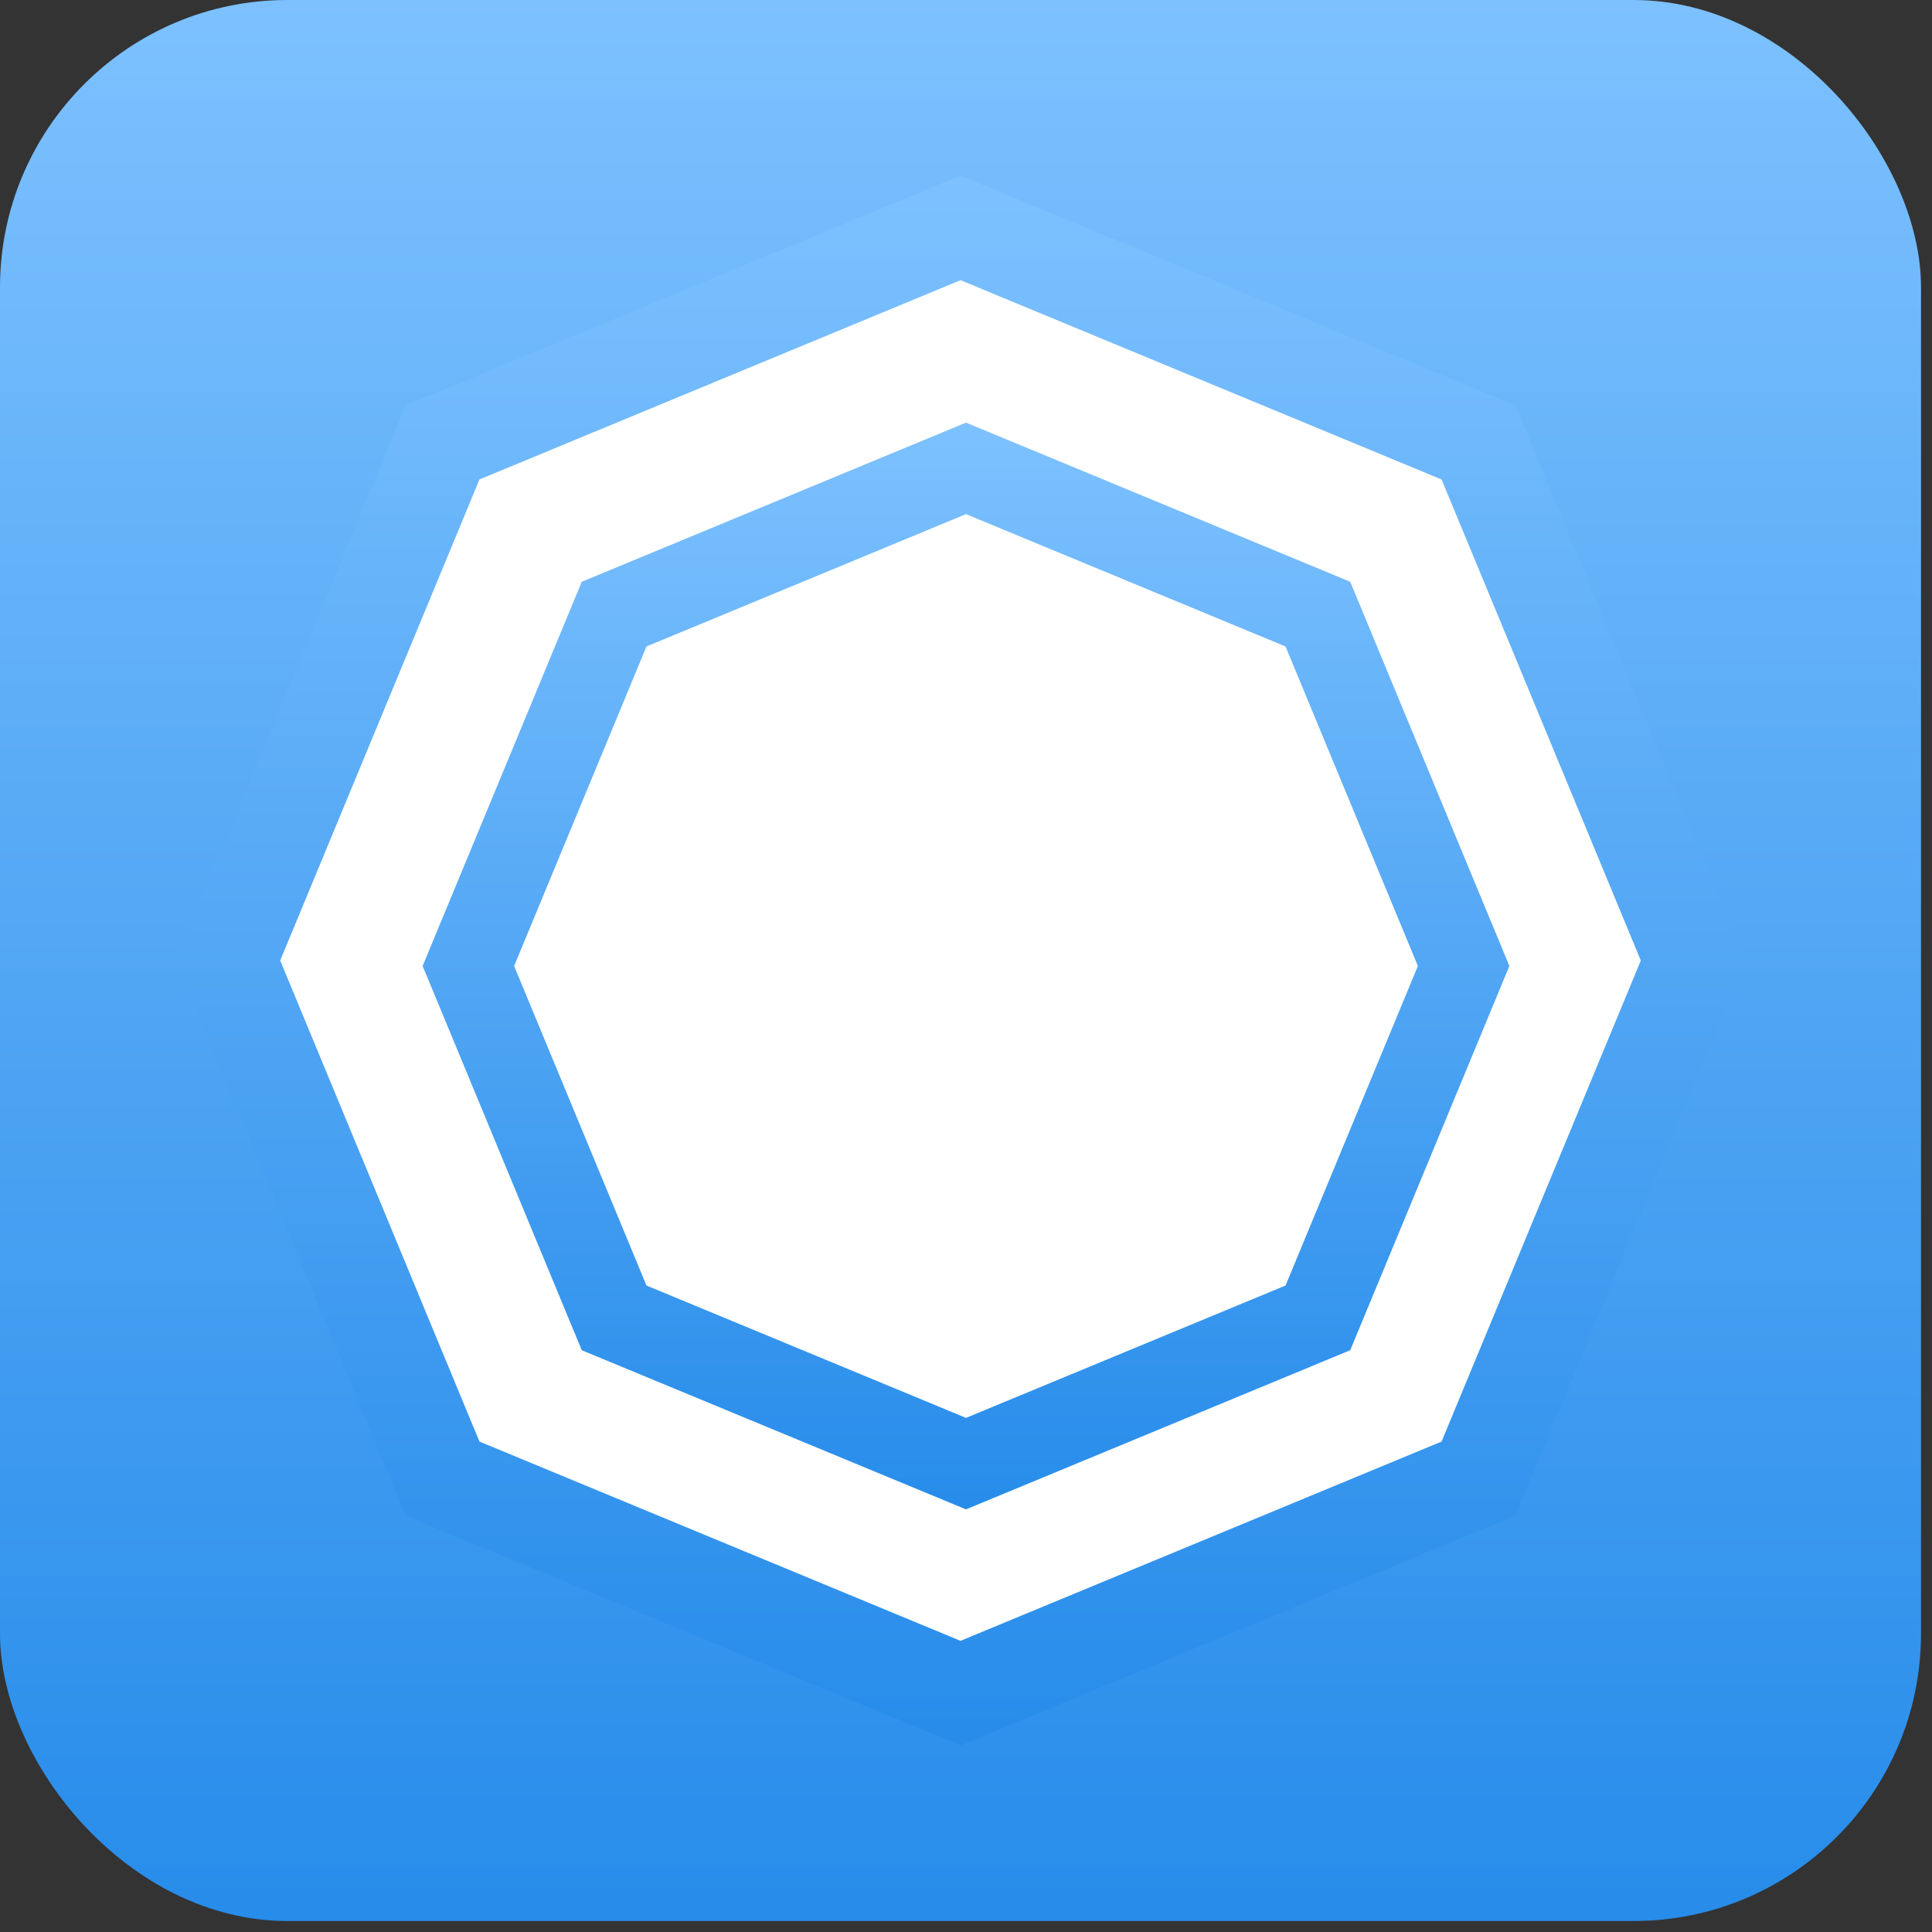 <svg width="121" height="121" viewBox="0 0 121 121" fill="none" xmlns="http://www.w3.org/2000/svg">
<rect x="0" y="0" width="121" height="121" fill="#333333" stroke="none"/>
<rect width="120.312" height="120.312" rx="18" fill="url(#paint0_linear_113_1426)"/>
<path d="M27.713 27.713L60.156 14.274L92.6 27.713L106.038 60.156L92.6 92.6L60.156 106.038L27.713 92.6L14.274 60.156L27.713 27.713Z" fill="white" stroke="url(#paint1_linear_113_1426)" stroke-width="6.05"/>
<path d="M38.462 38.462L60.5 29.334L82.538 38.462L91.666 60.5L82.538 82.538L60.5 91.666L38.462 82.538L29.334 60.5L38.462 38.462Z" fill="white" stroke="url(#paint2_linear_113_1426)" stroke-width="5.294"/>
<defs>
<linearGradient id="paint0_linear_113_1426" x1="60.156" y1="0" x2="60.156" y2="120.312" gradientUnits="userSpaceOnUse">
<stop stop-color="#7DC1FF"/>
<stop offset="1" stop-color="#278CEA"/>
</linearGradient>
<linearGradient id="paint1_linear_113_1426" x1="60.156" y1="11" x2="60.156" y2="109.312" gradientUnits="userSpaceOnUse">
<stop stop-color="#7DC1FF"/>
<stop offset="1" stop-color="#278CEA"/>
</linearGradient>
<linearGradient id="paint2_linear_113_1426" x1="60.5" y1="26.469" x2="60.5" y2="94.531" gradientUnits="userSpaceOnUse">
<stop stop-color="#7DC1FF"/>
<stop offset="1" stop-color="#278CEA"/>
</linearGradient>
</defs>
</svg>
